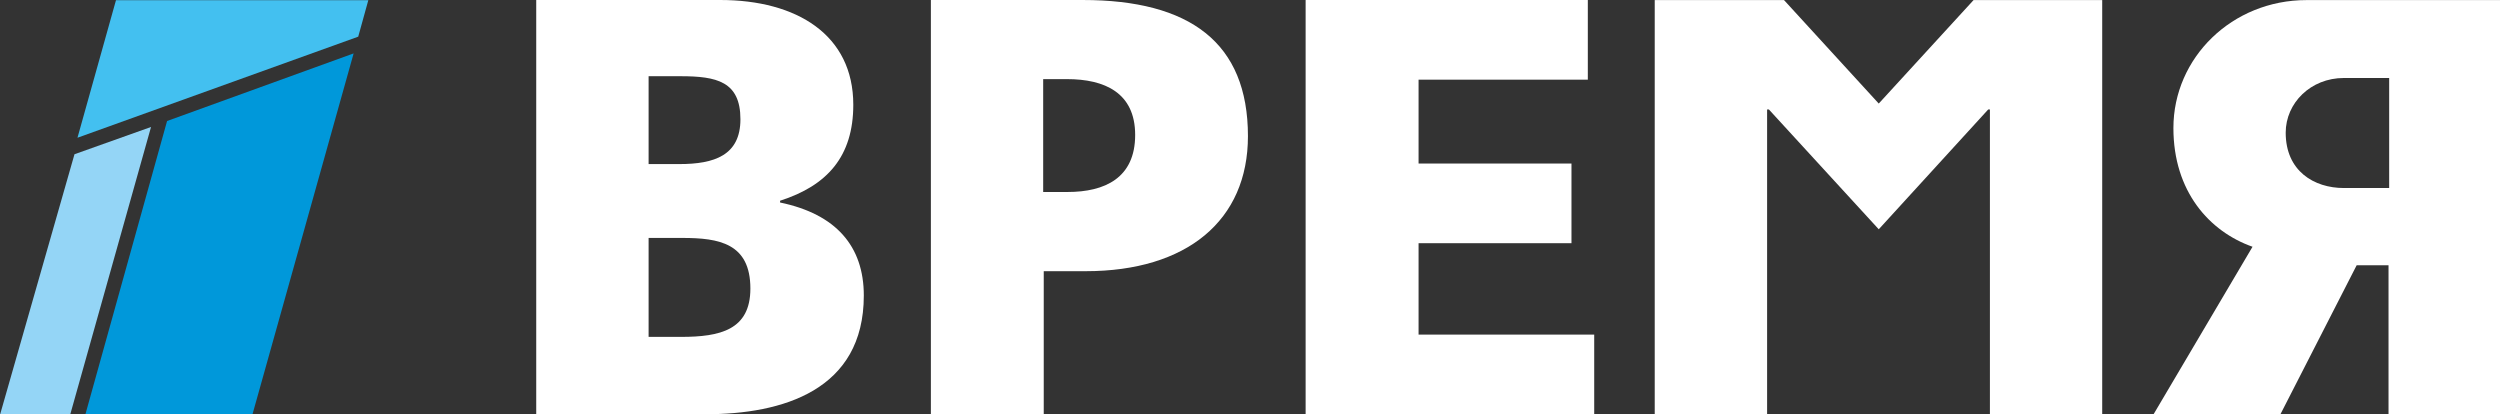<?xml version="1.0" encoding="UTF-8"?>
<!-- Created with Inkscape (http://www.inkscape.org/) -->
<svg id="svg4526" width="10.908mm" height="1.808mm" version="1.1" viewBox="0 0 10.908 1.808" xmlns="http://www.w3.org/2000/svg" xmlns:cc="http://creativecommons.org/ns#" xmlns:dc="http://purl.org/dc/elements/1.1/" xmlns:rdf="http://www.w3.org/1999/02/22-rdf-syntax-ns#">
 <rect x="0" y="0" width="10.908" height="1.808" fill="#333333" stroke="none"/>
 <g id="layer1" transform="translate(22.463 -147.93)">
  <path id="path2" d="m-22.091 149.74h0.729l0.442-1.577-0.814 0.295z" fill="#0098da" stroke-width=".353"/>
  <path id="path4" d="m-22.463 149.74h0.306l0.353-1.256-0.334 0.119z" fill="#94d5f6" stroke-width=".353"/>
  <path id="path6" d="m-20.9 148.09 0.044-0.159h-1.101l-0.168 0.6z" fill="#43c0f0" stroke-width=".353"/>
  <g id="g18" transform="matrix(.353 0 0 .353 -22.463 147.93)" fill="#fff">
   <path id="path8" d="m8.017 2.941v1.223h0.402c0.482 0 0.856-0.086 0.856-0.597 0-0.561-0.389-0.626-0.841-0.626zm0-1.999v1.086h0.381c0.432 0 0.754-0.108 0.754-0.554 0-0.467-0.294-0.532-0.74-0.532zm-1.389 4.178v-5.12h2.273c0.95 0 1.646 0.432 1.646 1.295 0 0.639-0.322 0.999-0.905 1.186v0.022c0.69 0.143 1.035 0.539 1.035 1.15 0 1.172-1.006 1.467-1.956 1.467z"/>
   <path id="path10" d="m12.894 0.978v1.395h0.302c0.46 0 0.835-0.173 0.835-0.705 0-0.525-0.382-0.69-0.842-0.69zm7e-3 2.374v1.768h-1.395v-5.12h1.877c1.323 0 2.042 0.525 2.042 1.683 0 1.042-0.755 1.669-2.006 1.669z"/>
   <path id="path12" d="m16.138 2.23e-6h3.488v0.985h-2.092v1.036h1.89v0.985h-1.89v1.13h2.171v0.984h-3.567z"/>
   <path id="path14" d="m24.596 1.353h-0.021l-1.353 1.481-1.358-1.481h-0.022v3.767h-1.389v-5.119h1.598l1.171 1.279 1.172-1.279h1.59v5.119h-1.388z"/>
   <path id="path16" d="m28.971 0.964c-0.411 0-0.719 0.31-0.719 0.676 0 0.475 0.351 0.684 0.719 0.684h0.56v-1.36zm0.552 2.315h-0.394l-0.942 1.841h-1.568l1.223-2.07c-0.533-0.188-0.978-0.683-0.978-1.467 0-0.871 0.726-1.582 1.646-1.582h2.409v5.119h-1.396z"/>
  </g>
 </g>
</svg>
